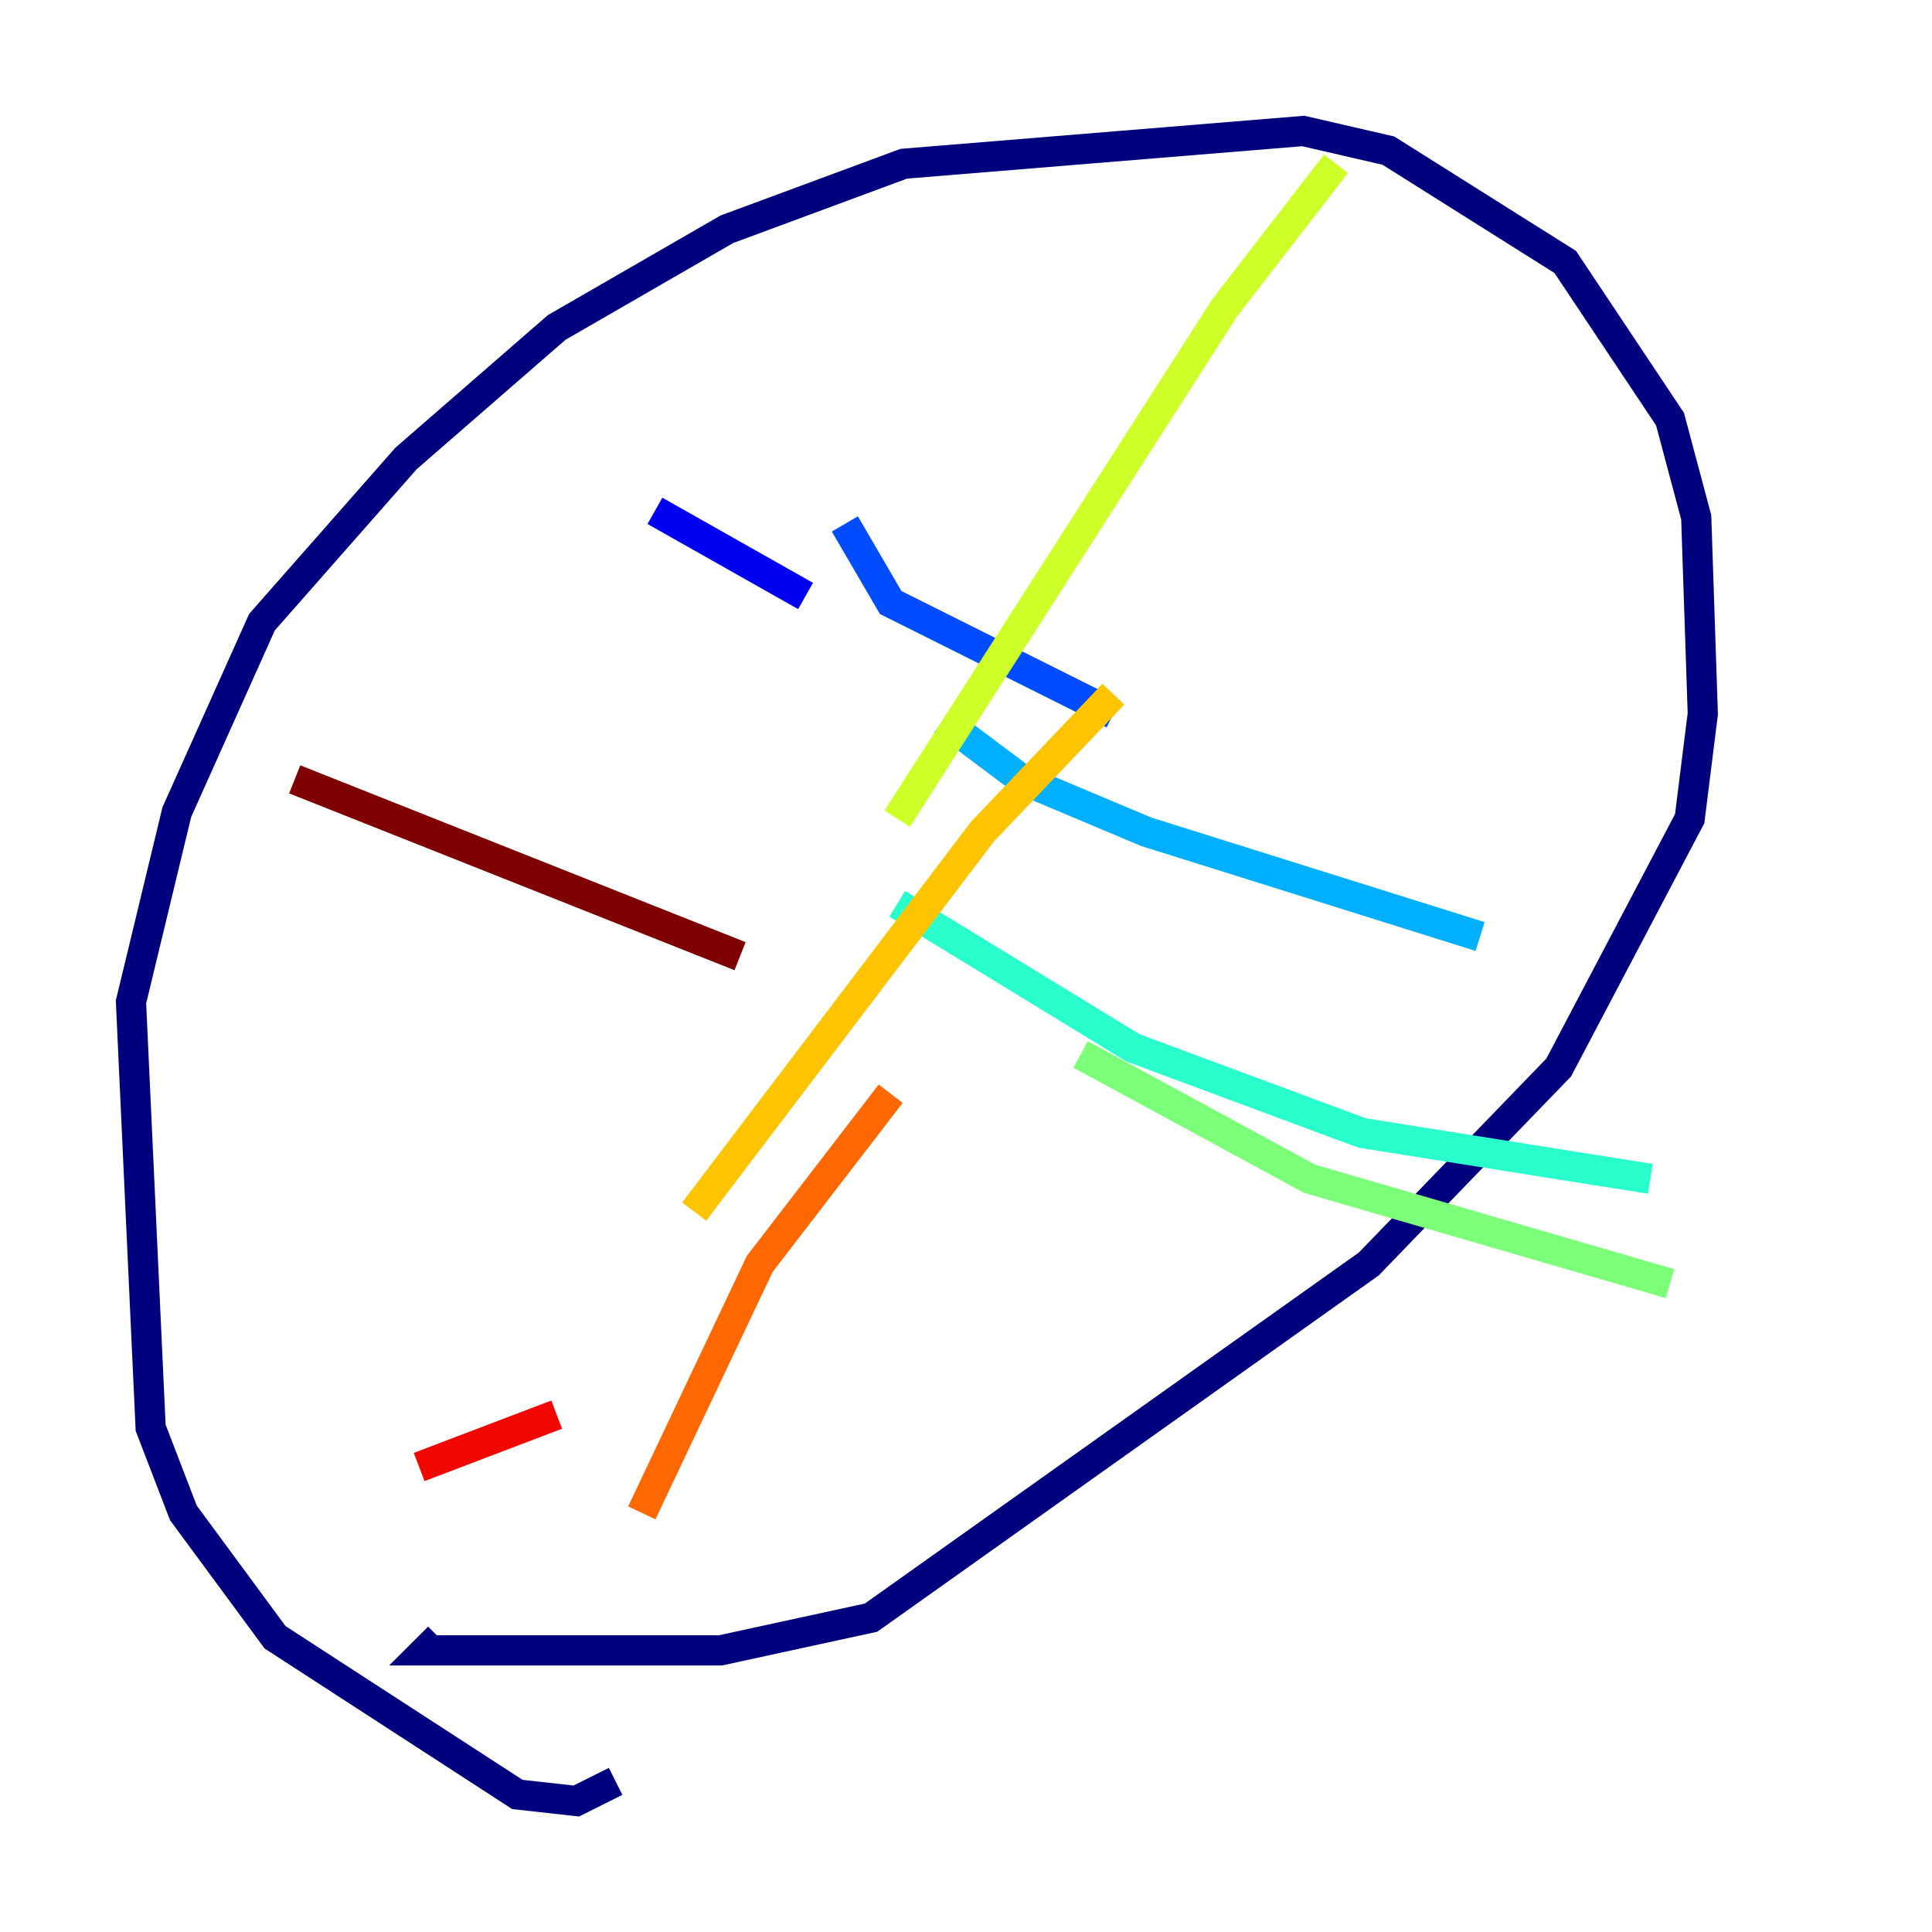 <?xml version="1.0" encoding="utf-8" ?>
<svg baseProfile="tiny" height="128" version="1.2" viewBox="0,0,128,128" width="128" xmlns="http://www.w3.org/2000/svg" xmlns:ev="http://www.w3.org/2001/xml-events" xmlns:xlink="http://www.w3.org/1999/xlink"><defs /><polyline fill="none" points="40.786,118.02 38.183,119.322 34.278,118.888 18.224,108.475 12.149,100.231 9.98,94.59 8.678,66.386 11.715,53.803 17.356,41.22 26.902,30.373 36.881,21.695 48.163,15.186 59.878,10.848 86.346,8.678 91.986,9.98 103.702,17.356 110.644,27.77 112.38,34.278 112.814,47.295 111.946,54.237 103.268,70.725 90.685,83.742 57.709,107.173 47.729,109.342 28.203,109.342 29.071,108.475" stroke="#00007f" stroke-width="2" /><polyline fill="none" points="43.39,33.844 53.37,39.485" stroke="#0000f1" stroke-width="2" /><polyline fill="none" points="55.973,34.712 59.01,39.919 73.763,47.295" stroke="#004cff" stroke-width="2" /><polyline fill="none" points="62.481,47.729 67.688,51.634 75.932,55.105 98.061,62.047" stroke="#00b0ff" stroke-width="2" /><polyline fill="none" points="59.444,59.878 75.064,69.424 90.251,75.064 109.342,78.102" stroke="#29ffcd" stroke-width="2" /><polyline fill="none" points="71.593,69.858 86.78,78.102 110.644,85.044" stroke="#7cff79" stroke-width="2" /><polyline fill="none" points="88.515,10.848 81.139,20.393 59.444,54.237" stroke="#cdff29" stroke-width="2" /><polyline fill="none" points="73.763,45.993 65.085,55.105 45.993,80.271" stroke="#ffc400" stroke-width="2" /><polyline fill="none" points="59.01,72.461 50.332,83.742 42.522,100.231" stroke="#ff6700" stroke-width="2" /><polyline fill="none" points="36.881,93.722 27.77,97.193" stroke="#f10700" stroke-width="2" /><polyline fill="none" points="19.525,51.634 49.031,63.349" stroke="#7f0000" stroke-width="2" /></svg>